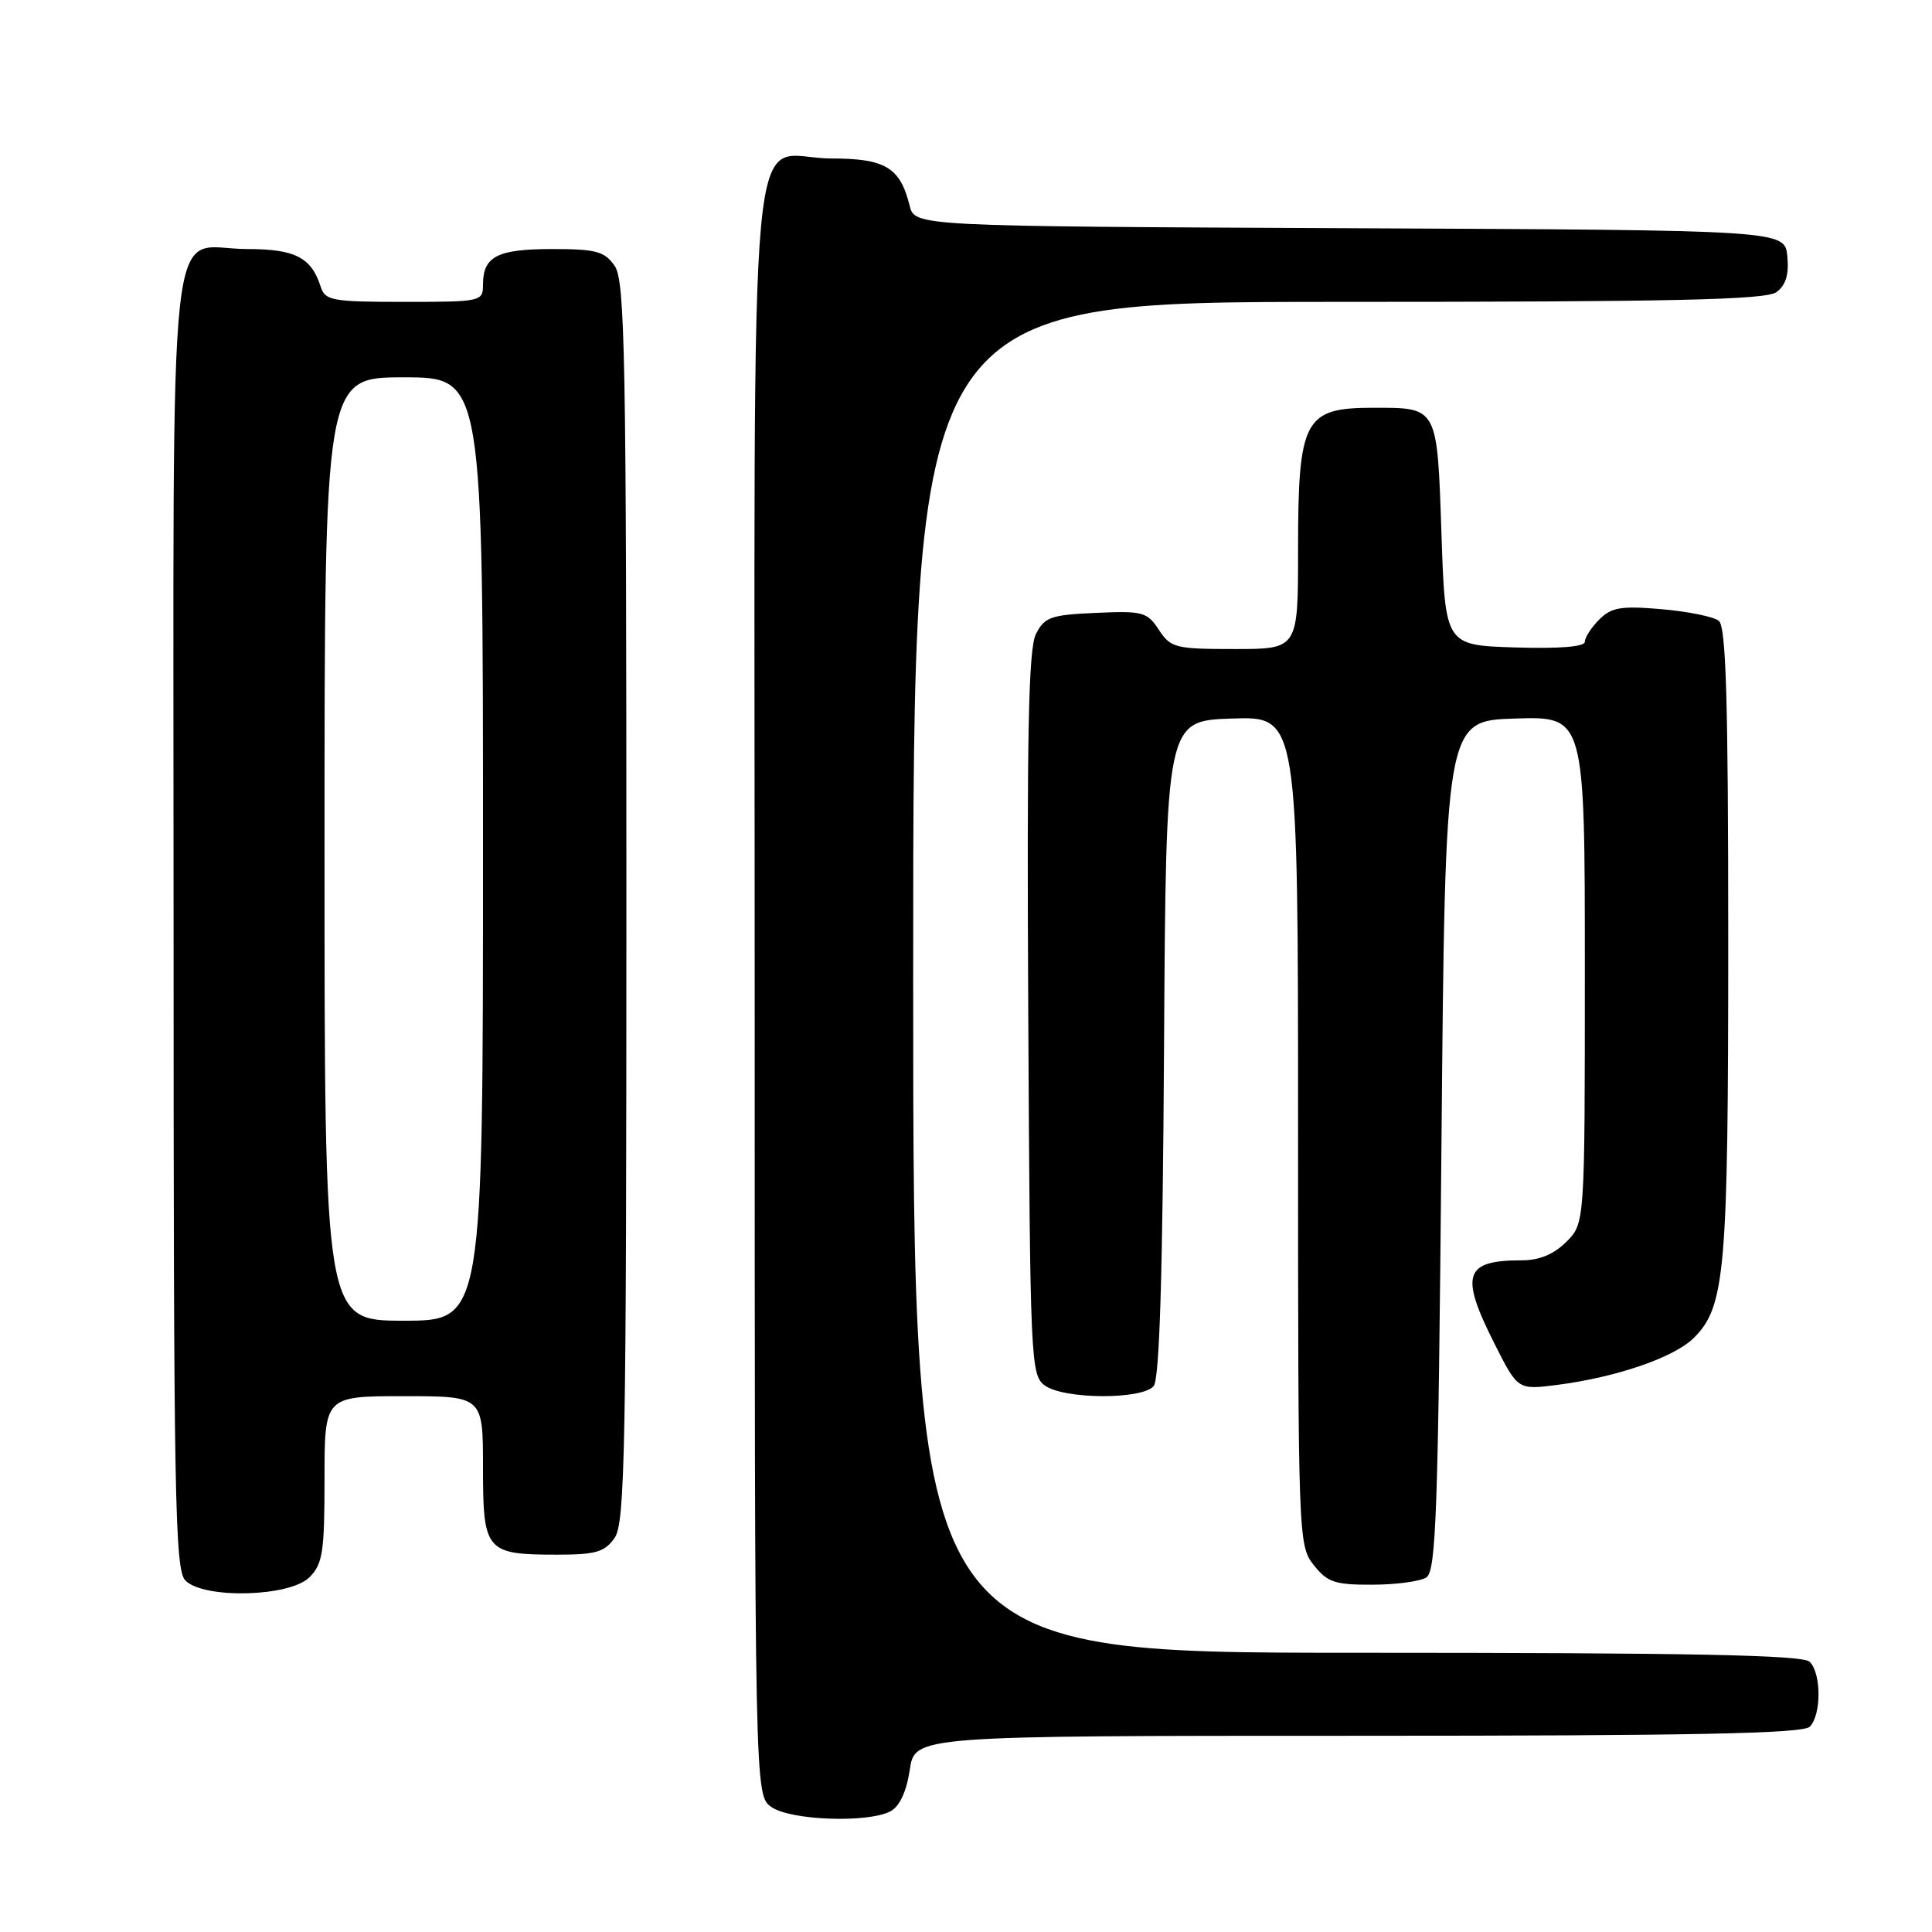 <?xml version="1.0" encoding="UTF-8" standalone="no"?>
<!DOCTYPE svg PUBLIC "-//W3C//DTD SVG 1.1//EN" "http://www.w3.org/Graphics/SVG/1.1/DTD/svg11.dtd" >
<svg xmlns="http://www.w3.org/2000/svg" xmlns:xlink="http://www.w3.org/1999/xlink" version="1.1" viewBox="0 0 256 256">
 <g >
 <path fill="currentColor"
d=" M 118.00 240.00 C 119.21 239.35 120.12 237.38 120.55 234.50 C 121.23 230.00 121.23 230.00 179.91 230.00 C 224.23 230.00 238.89 229.71 239.80 228.80 C 241.35 227.25 241.35 221.75 239.80 220.20 C 238.89 219.29 224.20 219.00 179.80 219.00 C 121.00 219.00 121.00 219.00 121.00 129.50 C 121.00 40.00 121.00 40.00 177.31 40.00 C 221.80 40.00 233.99 39.73 235.39 38.71 C 236.63 37.80 237.06 36.38 236.83 33.96 C 236.50 30.50 236.50 30.50 178.86 30.24 C 121.21 29.98 121.21 29.98 120.53 27.24 C 119.27 22.18 117.30 21.00 110.17 21.00 C 98.84 21.00 100.00 8.49 100.00 131.10 C 100.00 237.89 100.00 237.89 102.22 239.44 C 104.76 241.22 115.04 241.58 118.00 240.00 Z  M 41.00 209.00 C 42.76 207.24 43.00 205.67 43.00 196.00 C 43.00 185.00 43.00 185.00 53.50 185.00 C 64.00 185.00 64.00 185.00 64.00 194.46 C 64.00 205.58 64.36 206.00 73.88 206.00 C 78.95 206.00 80.13 205.65 81.44 203.78 C 82.82 201.81 83.00 192.15 83.00 119.50 C 83.00 46.85 82.82 37.19 81.44 35.22 C 80.10 33.30 78.98 33.00 73.14 33.00 C 65.90 33.00 64.00 33.98 64.00 37.70 C 64.00 39.95 63.79 40.00 53.57 40.00 C 44.02 40.00 43.08 39.83 42.50 38.01 C 41.26 34.11 39.11 33.00 32.76 33.00 C 21.98 33.00 23.00 23.70 23.00 122.08 C 23.00 198.73 23.17 208.02 24.57 209.43 C 27.04 211.90 38.40 211.60 41.00 209.00 Z  M 189.00 209.02 C 190.29 208.20 190.57 200.36 191.00 151.79 C 191.50 95.50 191.50 95.50 200.75 95.21 C 210.00 94.92 210.00 94.92 210.00 128.51 C 210.00 162.09 210.00 162.09 207.55 164.55 C 205.88 166.21 203.97 167.00 201.63 167.00 C 194.01 167.00 193.40 168.89 198.06 178.11 C 201.12 184.17 201.12 184.17 206.31 183.51 C 214.19 182.50 221.87 179.86 224.45 177.27 C 228.60 173.13 229.00 168.51 229.00 124.68 C 229.00 92.73 228.71 83.02 227.75 82.26 C 227.06 81.71 223.65 81.02 220.16 80.72 C 214.80 80.26 213.53 80.47 211.91 82.09 C 210.86 83.14 210.00 84.47 210.00 85.04 C 210.00 85.70 206.66 85.97 200.75 85.79 C 191.50 85.50 191.50 85.50 191.00 70.71 C 190.43 53.82 190.54 54.03 182.00 54.03 C 172.79 54.03 172.00 55.52 172.00 72.93 C 172.00 86.00 172.00 86.00 163.62 86.00 C 155.74 86.00 155.13 85.85 153.56 83.46 C 152.01 81.09 151.42 80.93 145.22 81.21 C 139.26 81.47 138.42 81.76 137.27 84.00 C 136.28 85.95 136.05 97.12 136.25 134.33 C 136.49 180.37 136.57 182.22 138.44 183.58 C 140.97 185.43 151.35 185.48 152.87 183.66 C 153.64 182.73 154.06 168.93 154.24 138.91 C 154.50 95.50 154.50 95.50 163.25 95.21 C 172.00 94.92 172.00 94.92 172.00 149.83 C 172.00 203.86 172.03 204.77 174.07 207.37 C 175.88 209.66 176.87 210.00 181.82 209.98 C 184.95 209.98 188.18 209.54 189.00 209.02 Z  M 43.00 112.50 C 43.00 50.00 43.00 50.00 53.50 50.00 C 64.00 50.00 64.00 50.00 64.00 112.50 C 64.00 175.00 64.00 175.00 53.50 175.00 C 43.00 175.00 43.00 175.00 43.00 112.50 Z "/>
</g>
</svg>